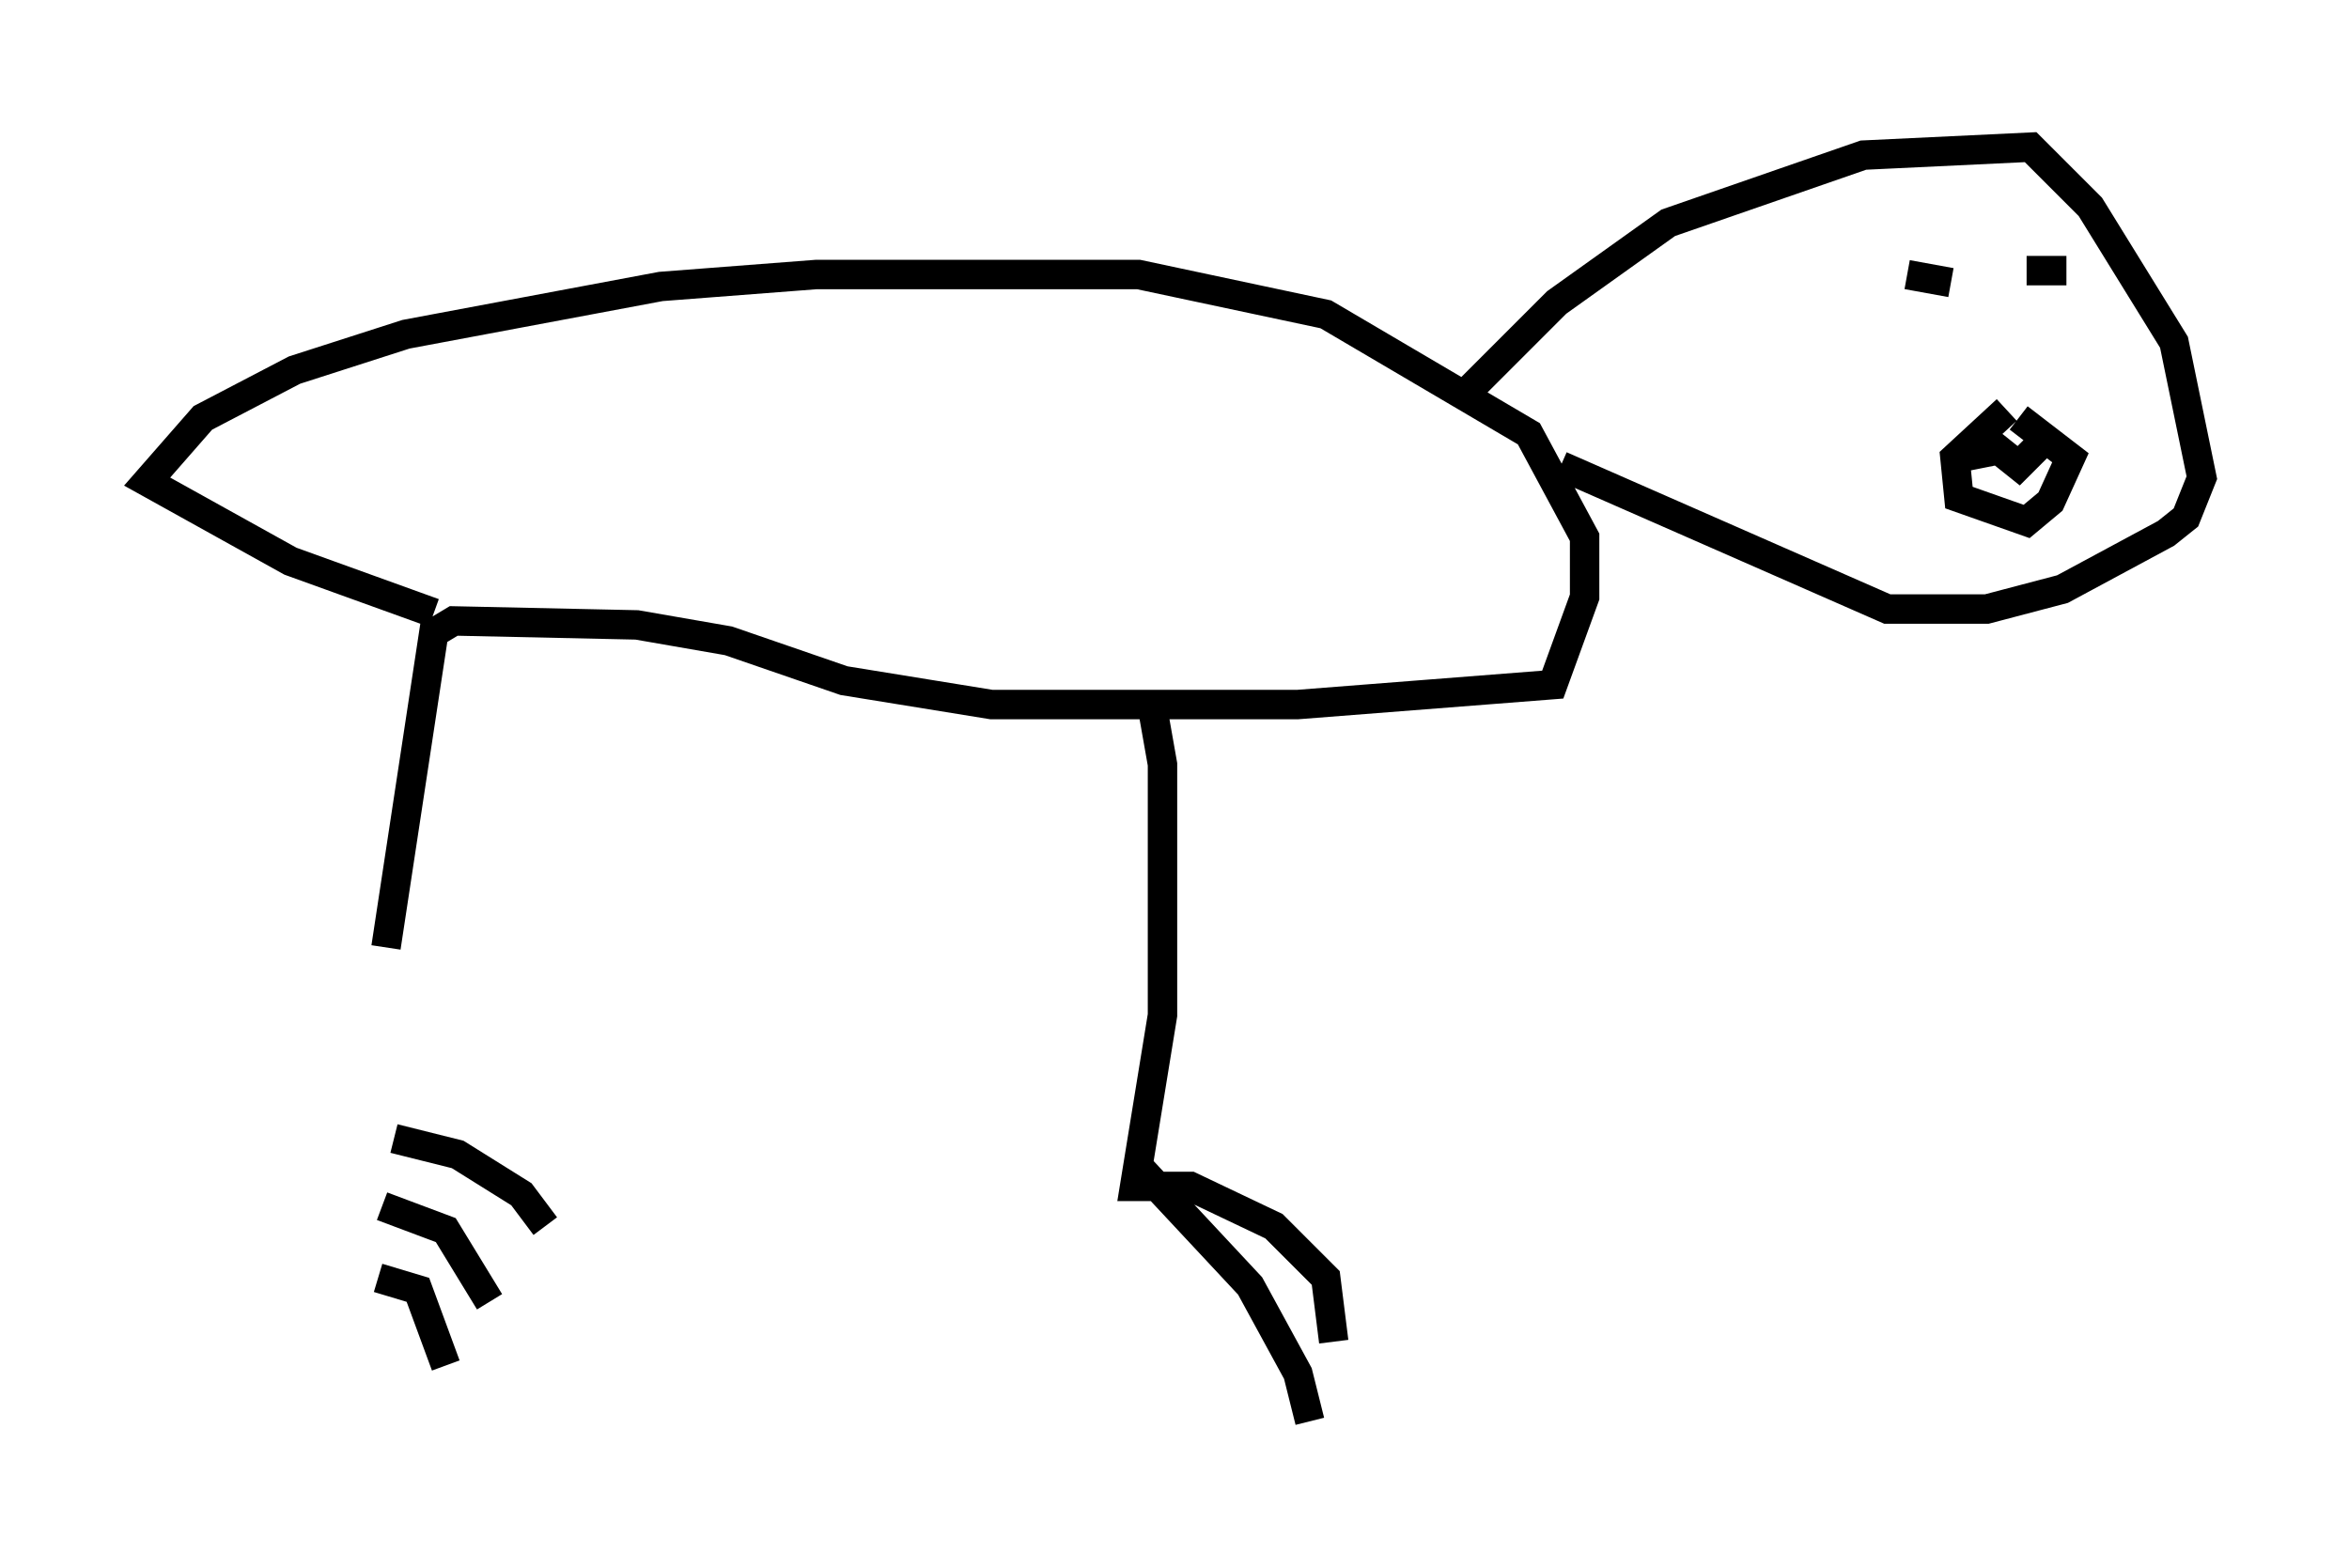 <?xml version="1.0" encoding="utf-8" ?>
<svg baseProfile="full" height="53.301" version="1.1" width="79.823" xmlns="http://www.w3.org/2000/svg" xmlns:ev="http://www.w3.org/2001/xml-events" xmlns:xlink="http://www.w3.org/1999/xlink"><defs /><rect fill="white" height="53.301" width="79.823" x="0" y="0" /><path d="M13.254, 32.334 m-0.406, 11.096 l1.353, 0.406 0.947, 2.571 m-2.165, -5.413 l2.165, 0.812 1.488, 2.436 m-3.248, -5.548 l2.165, 0.541 2.165, 1.353 l0.812, 1.083 m-5.413, -9.472 l1.624, -10.69 0.677, -0.406 l6.225, 0.135 3.112, 0.541 l3.924, 1.353 5.007, 0.812 l10.419, 0.0 8.66, -0.677 l1.083, -2.977 0.0, -2.03 l-1.894, -3.518 -6.901, -4.059 l-6.36, -1.353 -10.961, 0.0 l-5.277, 0.406 -8.66, 1.624 l-3.789, 1.218 -3.112, 1.624 l-1.894, 2.165 4.871, 2.706 l4.871, 1.759 m35.047, -7.442 l3.112, -3.112 3.789, -2.706 l6.631, -2.3 5.683, -0.271 l2.03, 2.03 2.842, 4.601 l0.947, 4.601 -0.541, 1.353 l-0.677, 0.541 -3.518, 1.894 l-2.571, 0.677 -3.383, 0.0 l-11.096, -4.871 m15.155, -1.894 l-1.759, 1.624 0.135, 1.353 l2.3, 0.812 0.812, -0.677 l0.677, -1.488 -1.759, -1.353 m-1.353, 0.406 l0.0, 0.812 0.677, -0.135 l0.677, 0.541 0.812, -0.812 m-5.007, -6.36 l0.0, 0.0 m4.059, -0.135 l0.0, 0.0 m-3.654, 0.812 l1.488, 0.271 m2.571, -0.406 l1.353, 0.0 m-31.123, 14.479 l0.406, 2.3 0.0, 8.525 l-0.947, 5.819 1.894, 0.0 l2.842, 1.353 1.759, 1.759 l0.271, 2.165 m-6.631, -5.954 l3.789, 4.059 1.624, 2.977 l0.406, 1.624 " fill="none" stroke="black" stroke-width="1" /></svg>